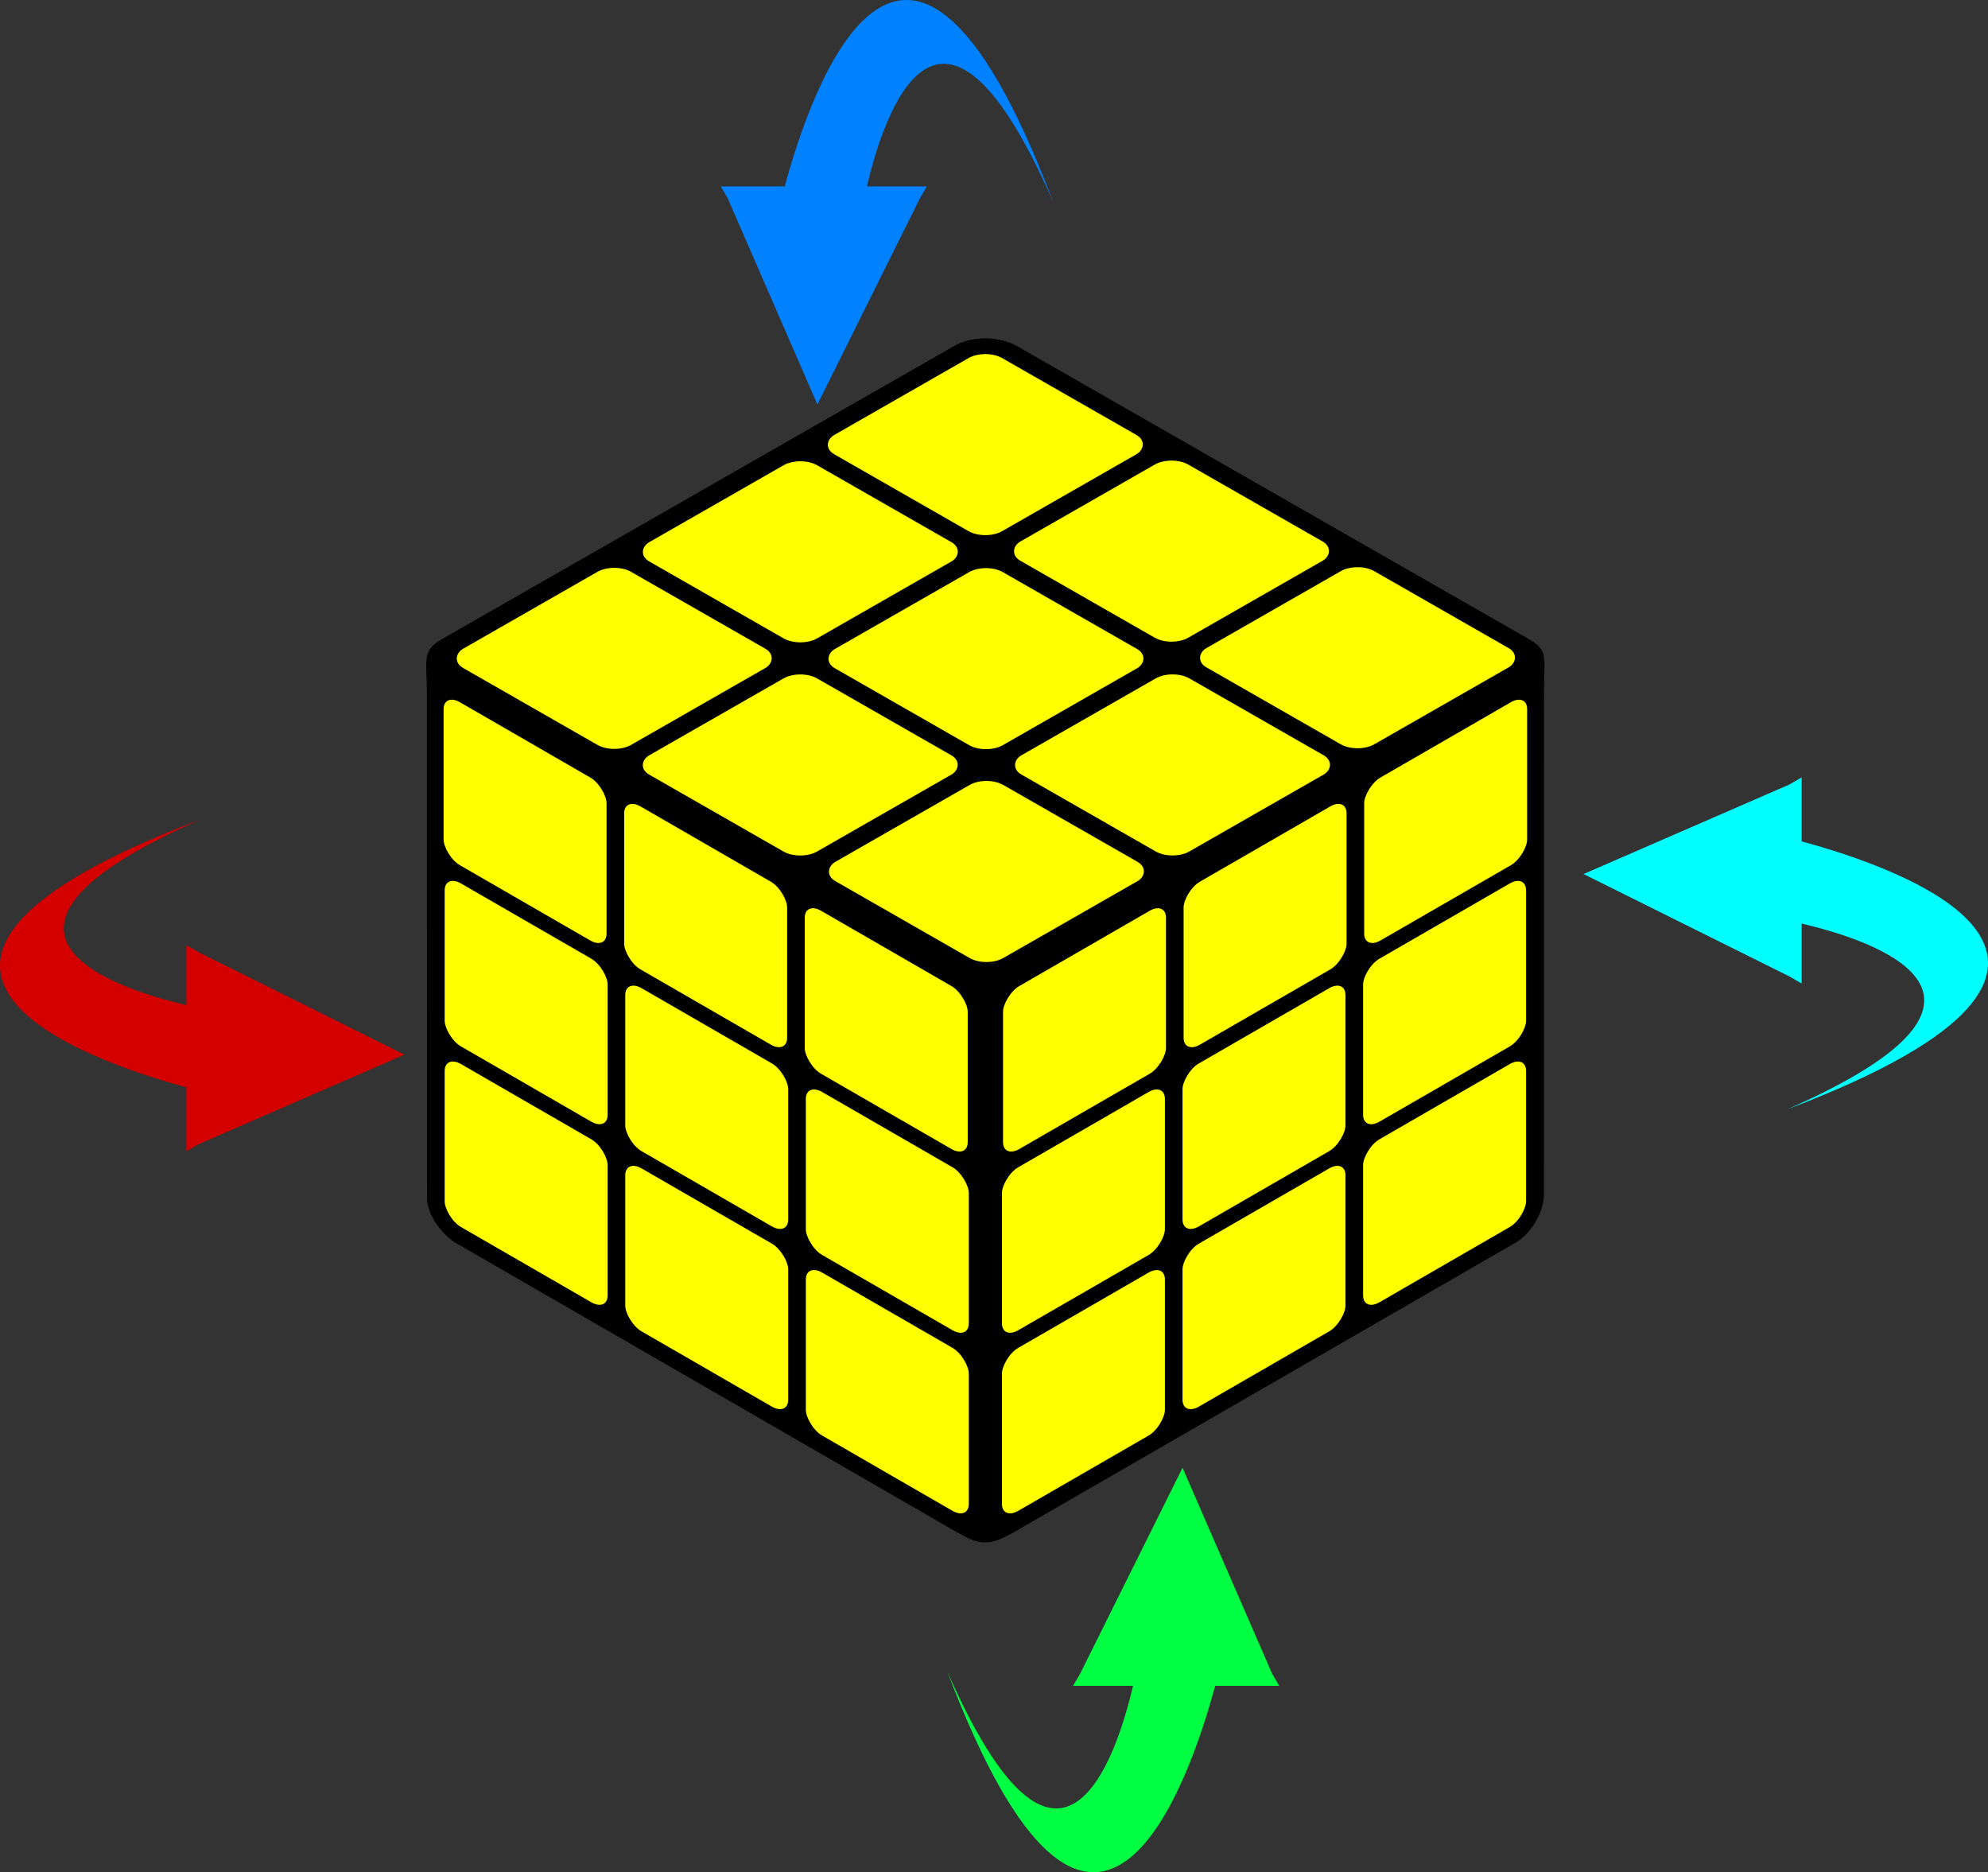 <?xml version="1.0" encoding="UTF-8" standalone="no"?>
<svg
   xmlns:dc="http://purl.org/dc/elements/1.1/"
   xmlns:cc="http://creativecommons.org/ns#"
   xmlns:rdf="http://www.w3.org/1999/02/22-rdf-syntax-ns#"
   xmlns:svg="http://www.w3.org/2000/svg"
   xmlns="http://www.w3.org/2000/svg"
   xmlns:sodipodi="http://sodipodi.sourceforge.net/DTD/sodipodi-0.dtd"
   xmlns:inkscape="http://www.inkscape.org/namespaces/inkscape"
   width="365.979mm"
   height="344.648mm"
   viewBox="0 0 365.979 344.648"
   version="1.1"
   id="svg2284"
   sodipodi:docname="cubo.svg"
   inkscape:version="1.0.1 (1.0.1+r75)">
  <rect x="0" y="0" width="365.979" height="344.648" fill="#333333" stroke="none"/>
  <defs
     id="defs2278">
    <marker
       style="overflow:visible"
       id="Arrow1Lend"
       refX="0"
       refY="0"
       orient="auto"
       inkscape:stockid="Arrow1Lend"
       inkscape:isstock="true">
      <path
         transform="matrix(-0.8,0,0,-0.8,-10,0)"
         style="fill:#000000;fill-opacity:1;fill-rule:evenodd;stroke:#000000;stroke-width:1pt;stroke-opacity:1"
         d="M 0,0 5,-5 -12.5,0 5,5 Z"
         id="path18708" />
    </marker>
    <marker
       style="overflow:visible"
       id="Arrow1Lstart"
       refX="0"
       refY="0"
       orient="auto"
       inkscape:stockid="Arrow1Lstart"
       inkscape:isstock="true">
      <path
         transform="matrix(0.8,0,0,0.8,10,0)"
         style="fill:#000000;fill-opacity:1;fill-rule:evenodd;stroke:#000000;stroke-width:1pt;stroke-opacity:1"
         d="M 0,0 5,-5 -12.5,0 5,5 Z"
         id="path18705" />
    </marker>
    <inkscape:path-effect
       effect="simplify"
       id="path-effect18701"
       is_visible="true"
       lpeversion="1"
       steps="1"
       threshold="0.002"
       smooth_angles="360"
       helper_size="0"
       simplify_individual_paths="false"
       simplify_just_coalesce="false" />
    <inkscape:path-effect
       effect="simplify"
       id="path-effect18693"
       is_visible="true"
       lpeversion="1"
       steps="1"
       threshold="0.002"
       smooth_angles="360"
       helper_size="0"
       simplify_individual_paths="false"
       simplify_just_coalesce="false" />
  </defs>
  <sodipodi:namedview
     id="base"
     pagecolor="#ffffff"
     bordercolor="#666666"
     borderopacity="1.0"
     inkscape:pageopacity="0.0"
     inkscape:pageshadow="2"
     inkscape:zoom="0.14656157"
     inkscape:cx="547.44224"
     inkscape:cy="883.82488"
     inkscape:document-units="mm"
     inkscape:current-layer="layer1"
     inkscape:document-rotation="0"
     showgrid="false"
     inkscape:window-width="1366"
     inkscape:window-height="712"
     inkscape:window-x="0"
     inkscape:window-y="0"
     inkscape:window-maximized="1" />
  <g
     inkscape:label="Layer 1"
     inkscape:groupmode="layer"
     id="layer1"
     transform="translate(141.229,120.207)">
    <g
       id="g19153"
       transform="translate(-2.171)">
      <path
         style="color:#000000;font-style:normal;font-variant:normal;font-weight:normal;font-stretch:normal;font-size:medium;line-height:normal;font-family:sans-serif;font-variant-ligatures:normal;font-variant-position:normal;font-variant-caps:normal;font-variant-numeric:normal;font-variant-alternates:normal;font-variant-east-asian:normal;font-feature-settings:normal;font-variation-settings:normal;text-indent:0;text-align:start;text-decoration:none;text-decoration-line:none;text-decoration-style:solid;text-decoration-color:#000000;letter-spacing:normal;word-spacing:normal;text-transform:none;writing-mode:lr-tb;direction:ltr;text-orientation:mixed;dominant-baseline:auto;baseline-shift:baseline;text-anchor:start;white-space:normal;shape-padding:0;shape-margin:0;inline-size:0;clip-rule:nonzero;display:inline;overflow:visible;visibility:visible;opacity:0.999;isolation:auto;mix-blend-mode:normal;color-interpolation:sRGB;color-interpolation-filters:linearRGB;solid-color:#000000;solid-opacity:1;vector-effect:none;fill:#000000;fill-opacity:1;fill-rule:nonzero;stroke:none;stroke-width:6.522;stroke-linecap:round;stroke-linejoin:round;stroke-miterlimit:4;stroke-dasharray:none;stroke-dashoffset:0;stroke-opacity:1;paint-order:markers fill stroke;color-rendering:auto;image-rendering:auto;shape-rendering:auto;text-rendering:auto;enable-background:accumulate;stop-color:#000000"
         d="M 141.801,-2.886 47.807,-56.683 c -3.993,-1.773 -7.995,-1.507 -11.189,0.191 l -94.138,53.85 c -4.033,2.23 -2.943,3.788 -2.943,10.377 l 0.017,92.739 c 0,1.63 1.218,5.136 4.828,7.825 l 93.274,53.836 c 3.673,2.121 5.607,2.177 9.608,-0.133 l 92.848,-53.563 c 2.266,-1.308 5.037,-5.089 5.037,-8.689 l 0.026,-91.839 c 0,-8.061 0.952,-8.297 -3.374,-10.795 z"
         id="fundo"
         sodipodi:nodetypes="ccccccccccccc" />
      <rect
         style="font-variation-settings:normal;opacity:0.999;vector-effect:none;fill:#000000;fill-opacity:1;stroke:#000000;stroke-width:3.224;stroke-linecap:round;stroke-linejoin:round;stroke-miterlimit:4;stroke-dasharray:none;stroke-dashoffset:0;stroke-opacity:1;paint-order:markers fill stroke;stop-color:#000000"
         id="faceEsquerda"
         width="115.47"
         height="100"
         x="-68.187"
         y="38.798"
         rx="4.619"
         ry="4"
         transform="matrix(0.866,0.5,0,1,0,0)" />
      <rect
         style="font-variation-settings:normal;opacity:0.999;vector-effect:none;fill:#ffff00;fill-opacity:1;stroke:none;stroke-width:2.686;stroke-linecap:round;stroke-linejoin:round;stroke-miterlimit:4;stroke-dasharray:none;stroke-dashoffset:0;stroke-opacity:1;paint-order:markers fill stroke;stop-color:#000000"
         id="esquerdaC"
         width="34.641"
         height="30"
         x="-27.658"
         y="73.798"
         rx="3.464"
         ry="3"
         transform="matrix(0.866,0.5,0,1,0,0)" />
      <rect
         style="font-variation-settings:normal;opacity:0.999;vector-effect:none;fill:#ffff00;fill-opacity:1;stroke:none;stroke-width:2.686;stroke-linecap:round;stroke-linejoin:round;stroke-miterlimit:4;stroke-dasharray:none;stroke-dashoffset:0;stroke-opacity:1;paint-order:markers fill stroke;stop-color:#000000"
         id="esquerdaN"
         width="34.641"
         height="30"
         x="-27.887"
         y="40.455"
         rx="3.464"
         ry="3"
         transform="matrix(0.866,0.5,0,1,0,0)" />
      <rect
         style="font-variation-settings:normal;opacity:0.999;vector-effect:none;fill:#ffff00;fill-opacity:1;stroke:none;stroke-width:2.686;stroke-linecap:round;stroke-linejoin:round;stroke-miterlimit:4;stroke-dasharray:none;stroke-dashoffset:0;stroke-opacity:1;paint-order:markers fill stroke;stop-color:#000000"
         id="esquerdaS"
         width="34.641"
         height="30"
         x="-27.658"
         y="106.973"
         rx="3.464"
         ry="3"
         transform="matrix(0.866,0.5,0,1,0,0)" />
      <rect
         style="font-variation-settings:normal;opacity:0.999;vector-effect:none;fill:#ffff00;fill-opacity:1;stroke:none;stroke-width:2.686;stroke-linecap:round;stroke-linejoin:round;stroke-miterlimit:4;stroke-dasharray:none;stroke-dashoffset:0;stroke-opacity:1;paint-order:markers fill stroke;stop-color:#000000"
         id="esquerdaW"
         width="34.641"
         height="30"
         x="-66.046"
         y="73.714"
         rx="3.464"
         ry="3"
         transform="matrix(0.866,0.5,0,1,0,0)" />
      <rect
         style="font-variation-settings:normal;opacity:0.999;vector-effect:none;fill:#ffff00;fill-opacity:1;stroke:none;stroke-width:2.686;stroke-linecap:round;stroke-linejoin:round;stroke-miterlimit:4;stroke-dasharray:none;stroke-dashoffset:0;stroke-opacity:1;paint-order:markers fill stroke;stop-color:#000000"
         id="esquerdaNW"
         width="34.641"
         height="30"
         x="-66.275"
         y="40.469"
         rx="3.464"
         ry="3"
         transform="matrix(0.866,0.5,0,1,0,0)" />
      <rect
         style="font-variation-settings:normal;opacity:0.999;vector-effect:none;fill:#ffff00;fill-opacity:1;stroke:none;stroke-width:2.686;stroke-linecap:round;stroke-linejoin:round;stroke-miterlimit:4;stroke-dasharray:none;stroke-dashoffset:0;stroke-opacity:1;paint-order:markers fill stroke;stop-color:#000000"
         id="esquerdaSW"
         width="34.641"
         height="30"
         x="-66.046"
         y="106.959"
         rx="3.464"
         ry="3"
         transform="matrix(0.866,0.5,0,1,0,0)" />
      <rect
         style="font-variation-settings:normal;opacity:0.999;vector-effect:none;fill:#ffff00;fill-opacity:1;stroke:none;stroke-width:2.686;stroke-linecap:round;stroke-linejoin:round;stroke-miterlimit:4;stroke-dasharray:none;stroke-dashoffset:0;stroke-opacity:1;paint-order:markers fill stroke;stop-color:#000000"
         id="esquerdaE"
         width="34.641"
         height="30"
         x="10.73"
         y="73.714"
         rx="3.464"
         ry="3"
         transform="matrix(0.866,0.5,0,1,0,0)" />
      <rect
         style="font-variation-settings:normal;opacity:0.999;vector-effect:none;fill:#ffff00;fill-opacity:1;stroke:none;stroke-width:2.686;stroke-linecap:round;stroke-linejoin:round;stroke-miterlimit:4;stroke-dasharray:none;stroke-dashoffset:0;stroke-opacity:1;paint-order:markers fill stroke;stop-color:#000000"
         id="esquerdaNE"
         width="34.641"
         height="30"
         x="10.501"
         y="40.469"
         rx="3.464"
         ry="3"
         transform="matrix(0.866,0.5,0,1,0,0)" />
      <rect
         style="font-variation-settings:normal;opacity:0.999;vector-effect:none;fill:#ffff00;fill-opacity:1;stroke:none;stroke-width:2.686;stroke-linecap:round;stroke-linejoin:round;stroke-miterlimit:4;stroke-dasharray:none;stroke-dashoffset:0;stroke-opacity:1;paint-order:markers fill stroke;stop-color:#000000"
         id="esquerdaSE"
         width="34.641"
         height="30"
         x="10.73"
         y="106.959"
         rx="3.464"
         ry="3"
         transform="matrix(0.866,0.5,0,1,0,0)" />
      <rect
         style="font-variation-settings:normal;opacity:0.999;vector-effect:none;fill:#000000;fill-opacity:1;stroke:#000000;stroke-width:3.224;stroke-linecap:round;stroke-linejoin:round;stroke-miterlimit:4;stroke-dasharray:none;stroke-dashoffset:0;stroke-opacity:1;paint-order:markers fill stroke;stop-color:#000000"
         id="faceDireita"
         width="115.47"
         height="100"
         x="-165.977"
         y="87.693"
         rx="4.619"
         ry="4"
         transform="matrix(-0.866,0.5,0,1,0,0)" />
      <rect
         style="font-variation-settings:normal;opacity:0.999;vector-effect:none;fill:#ffff00;fill-opacity:1;stroke:none;stroke-width:2.686;stroke-linecap:round;stroke-linejoin:round;stroke-miterlimit:4;stroke-dasharray:none;stroke-dashoffset:0;stroke-opacity:1;paint-order:markers fill stroke;stop-color:#000000"
         id="direitaC"
         width="34.641"
         height="30"
         x="-125.448"
         y="122.693"
         rx="3.464"
         ry="3"
         transform="matrix(-0.866,0.5,0,1,0,0)" />
      <rect
         style="font-variation-settings:normal;opacity:0.999;vector-effect:none;fill:#ffff00;fill-opacity:1;stroke:none;stroke-width:2.686;stroke-linecap:round;stroke-linejoin:round;stroke-miterlimit:4;stroke-dasharray:none;stroke-dashoffset:0;stroke-opacity:1;paint-order:markers fill stroke;stop-color:#000000"
         id="direitaN"
         width="34.641"
         height="30"
         x="-125.677"
         y="89.35"
         rx="3.464"
         ry="3"
         transform="matrix(-0.866,0.5,0,1,0,0)" />
      <rect
         style="font-variation-settings:normal;opacity:0.999;vector-effect:none;fill:#ffff00;fill-opacity:1;stroke:none;stroke-width:2.686;stroke-linecap:round;stroke-linejoin:round;stroke-miterlimit:4;stroke-dasharray:none;stroke-dashoffset:0;stroke-opacity:1;paint-order:markers fill stroke;stop-color:#000000"
         id="direitaS"
         width="34.641"
         height="30"
         x="-125.448"
         y="155.868"
         rx="3.464"
         ry="3"
         transform="matrix(-0.866,0.5,0,1,0,0)" />
      <rect
         style="font-variation-settings:normal;opacity:0.999;vector-effect:none;fill:#ffff00;fill-opacity:1;stroke:none;stroke-width:2.686;stroke-linecap:round;stroke-linejoin:round;stroke-miterlimit:4;stroke-dasharray:none;stroke-dashoffset:0;stroke-opacity:1;paint-order:markers fill stroke;stop-color:#000000"
         id="direitaE"
         width="34.641"
         height="30"
         x="-163.836"
         y="122.609"
         rx="3.464"
         ry="3"
         transform="matrix(-0.866,0.5,0,1,0,0)" />
      <rect
         style="font-variation-settings:normal;opacity:0.999;vector-effect:none;fill:#ffff00;fill-opacity:1;stroke:none;stroke-width:2.686;stroke-linecap:round;stroke-linejoin:round;stroke-miterlimit:4;stroke-dasharray:none;stroke-dashoffset:0;stroke-opacity:1;paint-order:markers fill stroke;stop-color:#000000"
         id="direitaNE"
         width="34.641"
         height="30"
         x="-164.065"
         y="89.364"
         rx="3.464"
         ry="3"
         transform="matrix(-0.866,0.5,0,1,0,0)" />
      <rect
         style="font-variation-settings:normal;opacity:0.999;vector-effect:none;fill:#ffff00;fill-opacity:1;stroke:none;stroke-width:2.686;stroke-linecap:round;stroke-linejoin:round;stroke-miterlimit:4;stroke-dasharray:none;stroke-dashoffset:0;stroke-opacity:1;paint-order:markers fill stroke;stop-color:#000000"
         id="direitaSE"
         width="34.641"
         height="30"
         x="-163.836"
         y="155.854"
         rx="3.464"
         ry="3"
         transform="matrix(-0.866,0.5,0,1,0,0)" />
      <rect
         style="font-variation-settings:normal;opacity:0.999;vector-effect:none;fill:#ffff00;fill-opacity:1;stroke:none;stroke-width:2.686;stroke-linecap:round;stroke-linejoin:round;stroke-miterlimit:4;stroke-dasharray:none;stroke-dashoffset:0;stroke-opacity:1;paint-order:markers fill stroke;stop-color:#000000"
         id="direitaW"
         width="34.641"
         height="30"
         x="-87.059"
         y="122.609"
         rx="3.464"
         ry="3"
         transform="matrix(-0.866,0.5,0,1,0,0)" />
      <rect
         style="font-variation-settings:normal;opacity:0.999;vector-effect:none;fill:#ffff00;fill-opacity:1;stroke:none;stroke-width:2.686;stroke-linecap:round;stroke-linejoin:round;stroke-miterlimit:4;stroke-dasharray:none;stroke-dashoffset:0;stroke-opacity:1;paint-order:markers fill stroke;stop-color:#000000"
         id="direitaNW"
         width="34.641"
         height="30"
         x="-87.289"
         y="89.364"
         rx="3.464"
         ry="3"
         transform="matrix(-0.866,0.5,0,1,0,0)" />
      <rect
         style="font-variation-settings:normal;opacity:0.999;vector-effect:none;fill:#ffff00;fill-opacity:1;stroke:none;stroke-width:2.686;stroke-linecap:round;stroke-linejoin:round;stroke-miterlimit:4;stroke-dasharray:none;stroke-dashoffset:0;stroke-opacity:1;paint-order:markers fill stroke;stop-color:#000000"
         id="direitaSW"
         width="34.641"
         height="30"
         x="-87.059"
         y="155.854"
         rx="3.464"
         ry="3"
         transform="matrix(-0.866,0.5,0,1,0,0)" />
      <rect
         style="font-variation-settings:normal;vector-effect:none;fill:#000000;fill-opacity:1;stroke:#000000;stroke-width:3.562;stroke-linecap:round;stroke-linejoin:round;stroke-miterlimit:4;stroke-dasharray:none;stroke-dashoffset:0;stroke-opacity:1;paint-order:markers fill stroke;stop-color:#000000"
         id="faceTopo"
         width="118.72"
         height="118.72"
         x="-33.979"
         y="-82.771"
         rx="4.749"
         ry="4.749"
         transform="matrix(0.868,0.497,-0.868,0.497,0,0)" />
      <rect
         style="font-variation-settings:normal;opacity:0.999;vector-effect:none;fill:#ffff00;fill-opacity:1;stroke:none;stroke-width:2.968;stroke-linecap:round;stroke-linejoin:round;stroke-miterlimit:4;stroke-dasharray:none;stroke-dashoffset:0;stroke-opacity:1;paint-order:markers fill stroke;stop-color:#000000"
         id="topoC"
         width="35.616"
         height="35.616"
         x="7.691"
         y="-41.219"
         rx="3.562"
         ry="3.562"
         transform="matrix(0.868,0.497,-0.868,0.497,0,0)" />
      <rect
         style="font-variation-settings:normal;opacity:0.999;vector-effect:none;fill:#ffff00;fill-opacity:1;stroke:none;stroke-width:2.968;stroke-linecap:round;stroke-linejoin:round;stroke-miterlimit:4;stroke-dasharray:none;stroke-dashoffset:0;stroke-opacity:1;paint-order:markers fill stroke;stop-color:#000000"
         id="topoE"
         width="35.616"
         height="35.616"
         x="7.455"
         y="-80.803"
         rx="3.562"
         ry="3.562"
         transform="matrix(0.868,0.497,-0.868,0.497,0,0)" />
      <rect
         style="font-variation-settings:normal;opacity:0.999;vector-effect:none;fill:#ffff00;fill-opacity:1;stroke:none;stroke-width:2.968;stroke-linecap:round;stroke-linejoin:round;stroke-miterlimit:4;stroke-dasharray:none;stroke-dashoffset:0;stroke-opacity:1;paint-order:markers fill stroke;stop-color:#000000"
         id="topoW"
         width="35.616"
         height="35.616"
         x="7.691"
         y="-1.833"
         rx="3.562"
         ry="3.562"
         transform="matrix(0.868,0.497,-0.868,0.497,0,0)" />
      <rect
         style="font-variation-settings:normal;opacity:0.999;vector-effect:none;fill:#ffff00;fill-opacity:1;stroke:none;stroke-width:2.968;stroke-linecap:round;stroke-linejoin:round;stroke-miterlimit:4;stroke-dasharray:none;stroke-dashoffset:0;stroke-opacity:1;paint-order:markers fill stroke;stop-color:#000000"
         id="topoN"
         width="35.616"
         height="35.616"
         x="-31.778"
         y="-41.318"
         rx="3.562"
         ry="3.562"
         transform="matrix(0.868,0.497,-0.868,0.497,0,0)" />
      <rect
         style="font-variation-settings:normal;opacity:0.999;vector-effect:none;fill:#ffff00;fill-opacity:1;stroke:none;stroke-width:2.968;stroke-linecap:round;stroke-linejoin:round;stroke-miterlimit:4;stroke-dasharray:none;stroke-dashoffset:0;stroke-opacity:1;paint-order:markers fill stroke;stop-color:#000000"
         id="topoNE"
         width="35.616"
         height="35.616"
         x="-32.013"
         y="-80.787"
         rx="3.562"
         ry="3.562"
         transform="matrix(0.868,0.497,-0.868,0.497,0,0)" />
      <rect
         style="font-variation-settings:normal;opacity:0.999;vector-effect:none;fill:#ffff00;fill-opacity:1;stroke:none;stroke-width:2.968;stroke-linecap:round;stroke-linejoin:round;stroke-miterlimit:4;stroke-dasharray:none;stroke-dashoffset:0;stroke-opacity:1;paint-order:markers fill stroke;stop-color:#000000"
         id="topoNW"
         width="35.616"
         height="35.616"
         x="-31.778"
         y="-1.849"
         rx="3.562"
         ry="3.562"
         transform="matrix(0.868,0.497,-0.868,0.497,0,0)" />
      <rect
         style="font-variation-settings:normal;opacity:0.999;vector-effect:none;fill:#ffff00;fill-opacity:1;stroke:none;stroke-width:2.968;stroke-linecap:round;stroke-linejoin:round;stroke-miterlimit:4;stroke-dasharray:none;stroke-dashoffset:0;stroke-opacity:1;paint-order:markers fill stroke;stop-color:#000000"
         id="topoS"
         width="35.616"
         height="35.616"
         x="47.159"
         y="-41.318"
         rx="3.562"
         ry="3.562"
         transform="matrix(0.868,0.497,-0.868,0.497,0,0)" />
      <rect
         style="font-variation-settings:normal;opacity:0.999;vector-effect:none;fill:#ffff00;fill-opacity:1;stroke:none;stroke-width:2.968;stroke-linecap:round;stroke-linejoin:round;stroke-miterlimit:4;stroke-dasharray:none;stroke-dashoffset:0;stroke-opacity:1;paint-order:markers fill stroke;stop-color:#000000"
         id="topoSE"
         width="35.616"
         height="35.616"
         x="46.924"
         y="-80.787"
         rx="3.562"
         ry="3.562"
         transform="matrix(0.868,0.497,-0.868,0.497,0,0)" />
      <rect
         style="font-variation-settings:normal;opacity:0.999;vector-effect:none;fill:#ffff00;fill-opacity:1;stroke:none;stroke-width:2.968;stroke-linecap:round;stroke-linejoin:round;stroke-miterlimit:4;stroke-dasharray:none;stroke-dashoffset:0;stroke-opacity:1;paint-order:markers fill stroke;stop-color:#000000"
         id="topoSW"
         width="35.616"
         height="35.616"
         x="47.159"
         y="-1.849"
         rx="3.562"
         ry="3.562"
         transform="matrix(0.868,0.497,-0.868,0.497,0,0)" />
    </g>
    <path
       id="giraTopo"
       style="font-variation-settings:normal;opacity:1;vector-effect:none;fill:#0081ff;fill-opacity:1;stroke:none;stroke-width:0.006;stroke-linecap:butt;stroke-linejoin:miter;stroke-miterlimit:4;stroke-dasharray:none;stroke-dashoffset:0;stroke-opacity:1;paint-order:markers fill stroke;stop-color:#000000;stop-opacity:1"
       d="M 52.551,-83.264 C 25.432,-154.86 7.972,-103.433 3.237,-85.896 H -8.538 l 1.311,2.272 16.474,37.869 18.837,-37.869 1.312,-2.272 H 18.363 c 3.133,-13.372 13.439,-44.64 34.189,2.632 z"
       inkscape:transform-center-y="6.3115574"
       sodipodi:nodetypes="ccccccccc" />
    <path
       id="giraEsquerda"
       style="font-variation-settings:normal;opacity:1;vector-effect:none;fill:#d40000;fill-opacity:1;stroke:none;stroke-width:0.006;stroke-linecap:butt;stroke-linejoin:miter;stroke-miterlimit:4;stroke-dasharray:none;stroke-dashoffset:0;stroke-opacity:1;paint-order:markers fill stroke;stop-color:#000000;stop-opacity:1"
       d="m -104.287,30.632 c -71.596,27.119 -20.168,44.579 -2.632,49.314 v 11.776 l 2.272,-1.311 37.869,-16.474 -37.869,-18.837 -2.272,-1.312 v 11.033 c -13.372,-3.133 -44.64,-13.439 2.632,-34.189 z"
       sodipodi:nodetypes="ccccccccc"
       inkscape:transform-center-x="-6.311557" />
    <path
       id="giraBaixo"
       style="font-variation-settings:normal;opacity:1;vector-effect:none;fill:#00ff43;fill-opacity:1;stroke:none;stroke-width:0.006;stroke-linecap:butt;stroke-linejoin:miter;stroke-miterlimit:4;stroke-dasharray:none;stroke-dashoffset:0;stroke-opacity:1;paint-order:markers fill stroke;stop-color:#000000;stop-opacity:1"
       d="m 33.165,187.499 c 27.119,71.595 44.579,20.168 49.314,2.632 h 11.776 l -1.311,-2.272 -16.474,-37.869 -18.837,37.869 -1.312,2.272 h 11.033 c -3.133,13.371 -13.439,44.64 -34.189,-2.632 z"
       sodipodi:nodetypes="ccccccccc"
       inkscape:transform-center-y="-6.3115565" />
    <path
       id="giraDireita"
       style="font-variation-settings:normal;opacity:1;vector-effect:none;fill:#00ffff;fill-opacity:1;stroke:none;stroke-width:0.006;stroke-linecap:butt;stroke-linejoin:miter;stroke-miterlimit:4;stroke-dasharray:none;stroke-dashoffset:0;stroke-opacity:1;paint-order:markers fill stroke;stop-color:#000000;stop-opacity:1"
       d="m 187.807,83.995 c 71.595,-27.119 20.168,-44.579 2.632,-49.314 v -11.776 l -2.272,1.311 -37.869,16.474 37.869,18.837 2.272,1.312 v -11.033 c 13.371,3.133 44.64,13.439 -2.632,34.189 z"
       sodipodi:nodetypes="ccccccccc"
       inkscape:transform-center-y="1.4227933e-06"
       inkscape:transform-center-x="6.3115569" />
  </g>
</svg>
